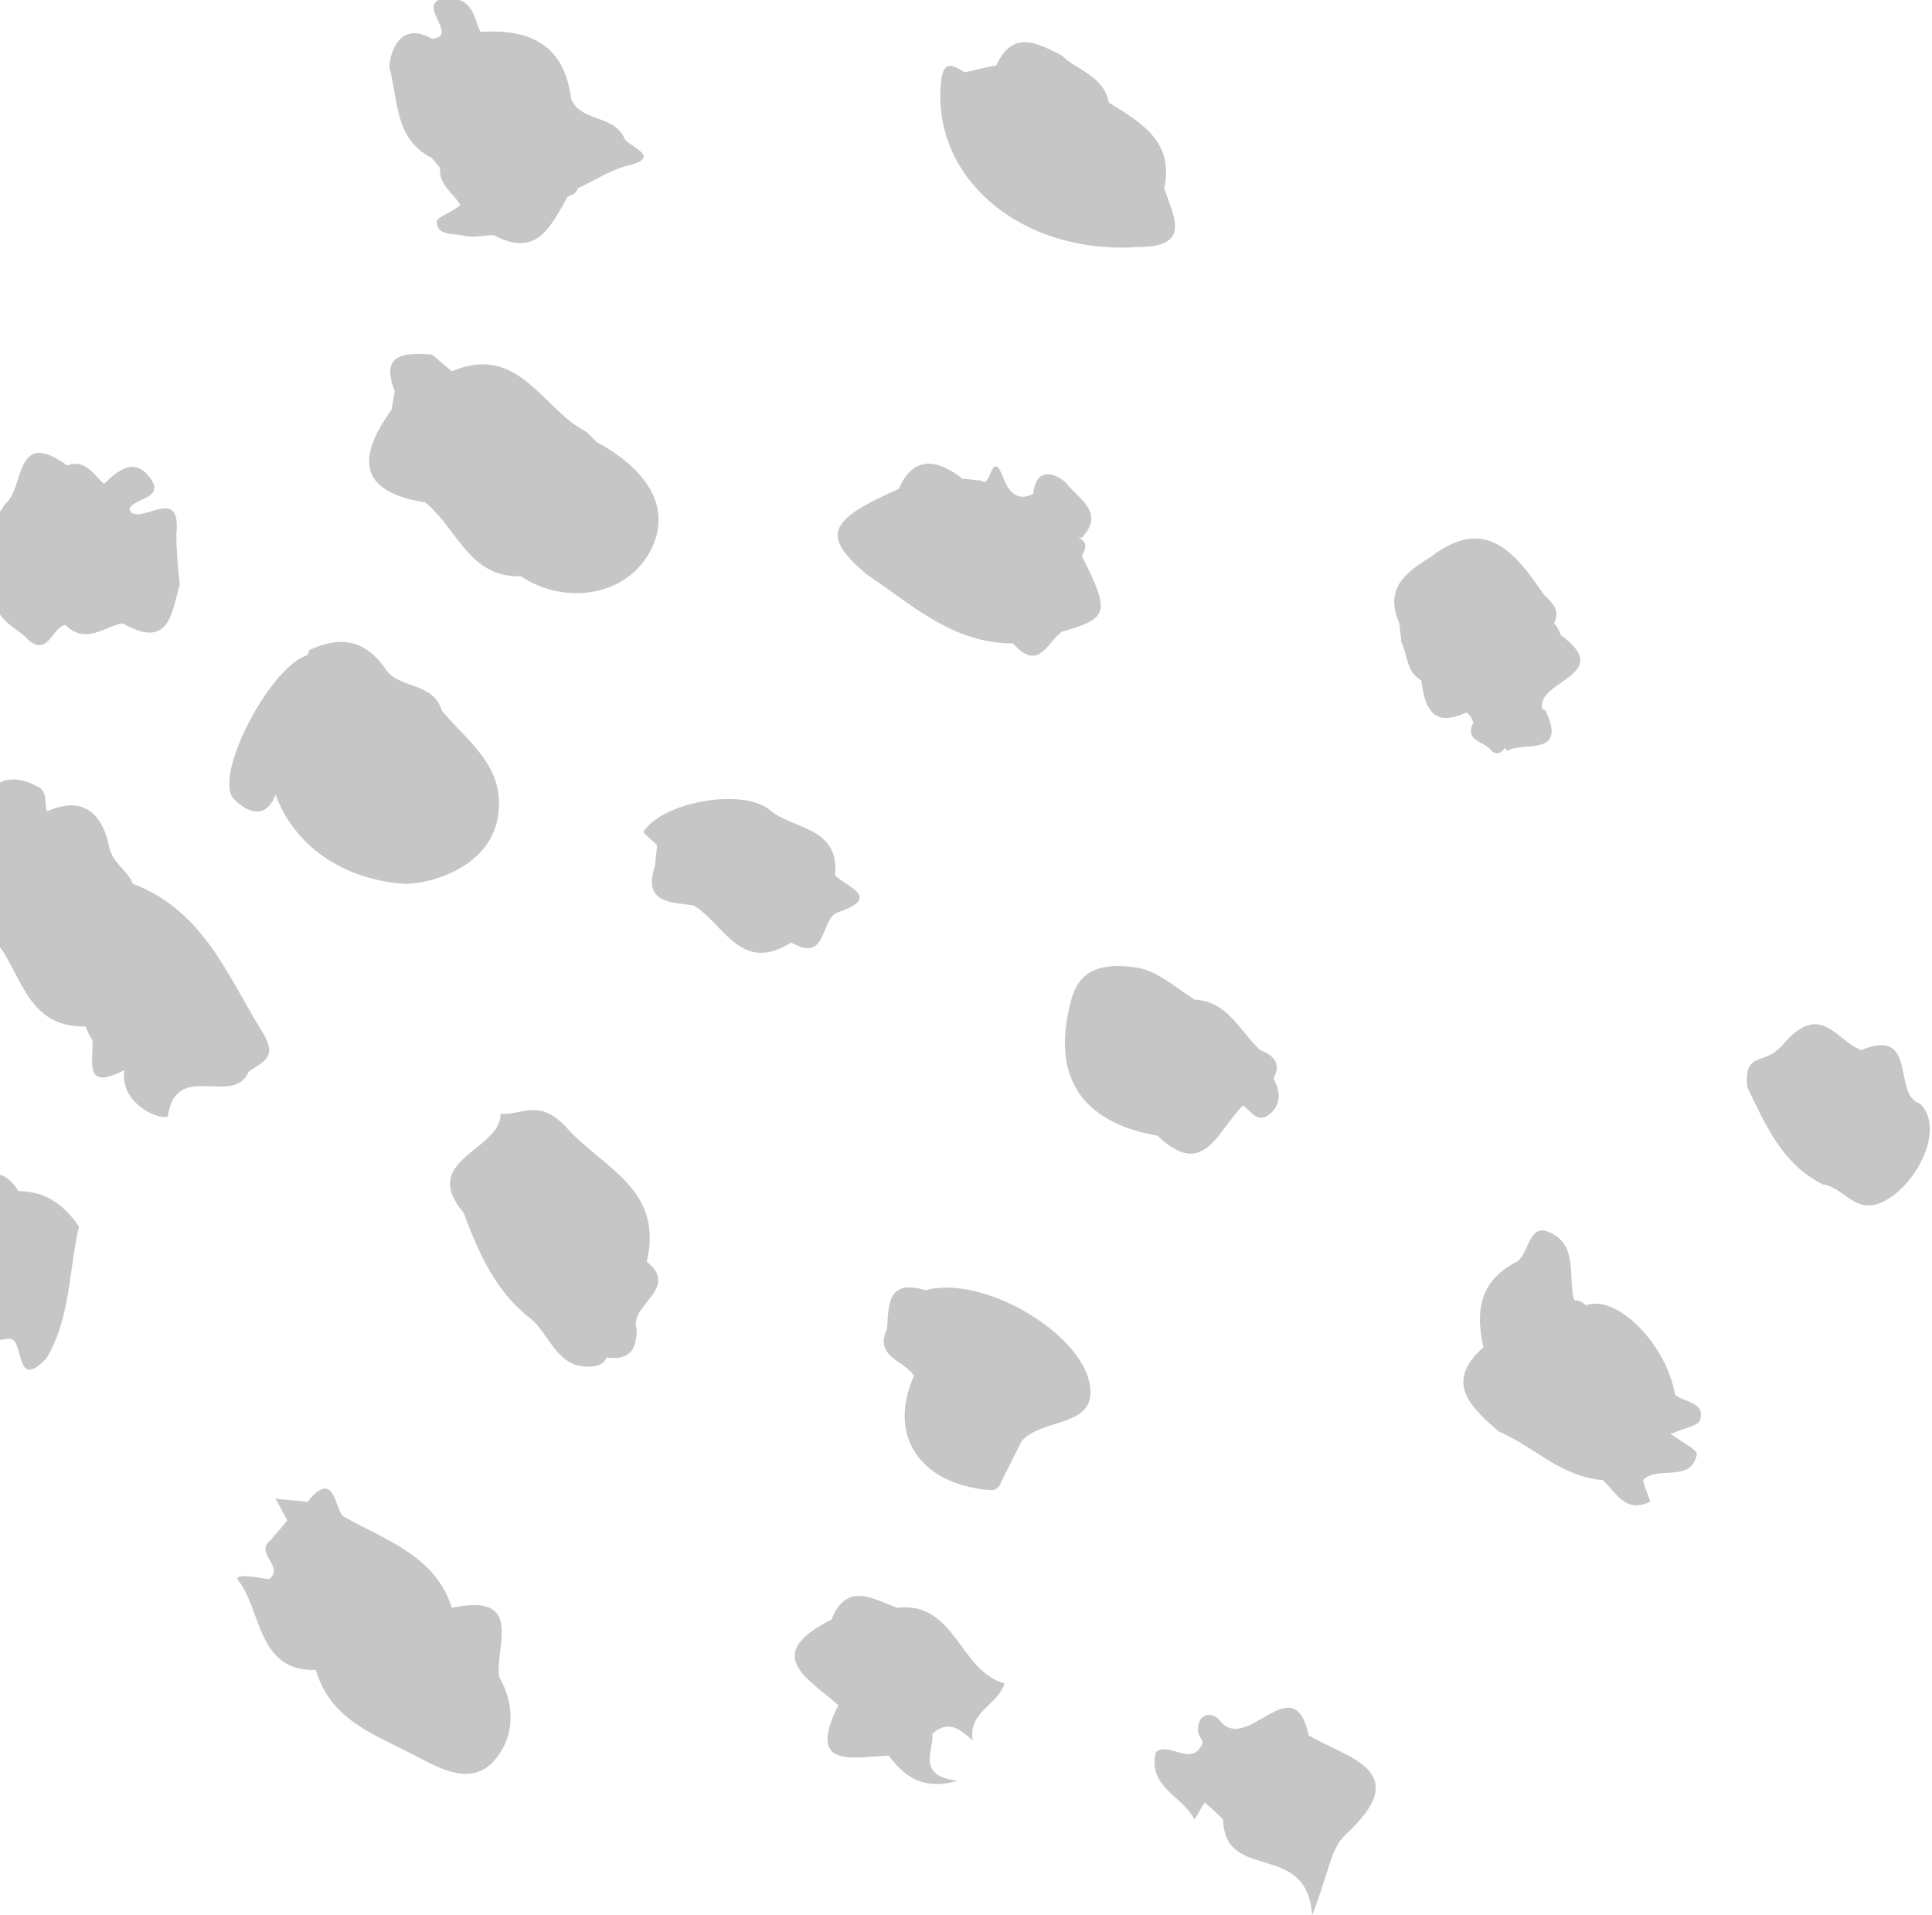 <svg width="115" height="114" viewBox="0 0 115 114" fill="none" xmlns="http://www.w3.org/2000/svg">
<g cdivp-path="url(#cdivp0_2_1420)">
<path d="M20.5 90.3C19.899 90 20 87.3 18.299 89.4C17.7 89.3 17 89.3 16.399 89.2C16.599 89.6 16.899 90.1 17.099 90.5C16.799 90.9 16.399 91.3 16.099 91.7C15.1 92.4 17 93.3 15.999 94C15.3 93.9 13.8 93.6 14.2 94.1C15.6 95.9 15.3 99.5 18.799 99.4C19.7 102.5 22.5 103.3 24.899 104.6C26.399 105.4 28.2 106.3 29.5 104.7C30.599 103.4 30.7 101.5 29.7 99.8C29.5 97.9 31.2 94.8 26.899 95.7C25.899 92.6 23 91.7 20.5 90.3Z" fill="#C6C6C6"/>
<path d="M55.099 76.8C52.8 76.1 52.9 77.7 52.8 79.1C51.999 80.8 53.9 81 54.4 81.9C52.8 85.5 54.8 88.4 58.999 88.7C59.3 88.7 59.499 88.5 59.599 88.2C59.999 87.4 60.4 86.6 60.8 85.8C61.9 84.5 64.7 84.9 64.9 83.1C65.2 79.8 58.7 75.8 55.099 76.8Z" fill="#C6C6C6"/>
<path d="M63.8 59.4C62.5 64 64.3 66.8 68.9 67.6C71.7 70.3 72.5 67.2 74 65.8C74.5 66.2 74.9 66.9 75.6 66.3C76.3 65.7 76.2 64.9 75.8 64.2C76.3 63.3 75.8 62.8 75 62.5C73.8 61.4 73.1 59.6 71.1 59.5C70 58.8 68.9 57.8 67.7 57.6C66.3 57.4 64.4 57.3 63.8 59.4Z" fill="#C6C6C6"/>
<path d="M18.3 39C16.201 39.6 12.9 45.7 13.8 47.4C13.9 47.6 15.601 49.4 16.401 47.3C17.701 50.8 21 52.4 24 52.6C25.3 52.7 29.601 51.7 29.701 48C29.8 45.4 27.701 44 26.3 42.3C25.8 40.6 23.8 41 23 39.9C21.8 38.1 20.3 37.8 18.401 38.7L18.3 39Z" fill="#C6C6C6"/>
<path d="M47.101 56.1C49.301 57.4 48.801 54.6 49.901 54.3C52.501 53.4 50.401 52.8 49.701 52.1C50.001 49.2 47.201 49.4 45.801 48.2C44.201 46.9 39.501 47.7 38.301 49.5C38.301 49.6 38.801 50 39.101 50.3C39.101 50.7 39.001 51.1 39.001 51.5C38.201 53.8 40.001 53.7 41.301 53.9C43.101 55 44.101 58 47.101 56.1Z" fill="#C6C6C6"/>
<path d="M53.4 95.7C51.999 95.2 50.4 94.1 49.499 96.4C45.3 98.5 48.099 99.9 49.9 101.5C47.999 105.3 50.7 104.6 52.9 104.5C53.8 105.7 54.9 106.6 56.999 106C54.499 105.7 55.599 104.2 55.499 103.2C56.499 102.3 57.2 103 57.9 103.6C57.599 101.9 59.4 101.5 59.8 100.2C57.099 99.5 56.9 95.3 53.4 95.7Z" fill="#C6C6C6"/>
<path d="M27.601 72.2C28.501 74.6 29.501 76.9 31.601 78.5C32.801 79.5 33.201 81.7 35.501 81.3C35.801 81.2 36.001 81.1 36.101 80.8C37.501 81 37.901 80.3 37.901 79.1C37.401 77.7 40.501 76.7 38.501 75.1C39.501 70.8 36.001 69.6 33.801 67.2C32.101 65.3 31.101 66.4 29.801 66.3C29.801 68.5 24.901 69 27.601 72.2Z" fill="#C6C6C6"/>
<path d="M67.801 14.7C71.001 14.7 69.801 12.8 69.301 11.2C69.901 8.4 67.901 7.3 66.001 6.1C65.701 4.5 64.101 4.2 63.201 3.3C61.801 2.6 60.301 1.7 59.301 3.9C58.601 4 58.001 4.2 57.401 4.3C56.401 3.6 56.101 3.9 56.001 5C55.501 10.7 60.901 15.2 67.801 14.7Z" fill="#C6C6C6"/>
<path d="M112.501 71.3C114.301 70.1 115.701 67.1 114.301 65.7C112.601 65.2 114.201 61.1 110.801 62.5C109.301 62 108.401 59.5 106.101 62.2C105.001 63.5 103.801 62.5 104.001 64.7C105.101 67 106.101 69.3 108.501 70.5C109.901 70.7 110.501 72.6 112.501 71.3Z" fill="#C6C6C6"/>
<path d="M53.5 29.1C49.2 31 48.9 31.9 51.6 34.2C54.3 36 56.7 38.3 60.3 38.3C61.8 40 62.3 38.3 63.2 37.6C66 36.8 66.1 36.5 64.4 33.1C64.6 32.7 64.8 32.3 64.2 32H64.4C65.8 30.5 64.2 29.7 63.5 28.8C63.3 28.5 61.7 27.4 61.5 29.4C60.5 29.9 60 29.2 59.7 28.4C59 26.6 59 29.2 58.4 28.6C58 28.6 57.7 28.5 57.3 28.5C55.9 27.4 54.4 27 53.5 29.1Z" fill="#C6C6C6"/>
<path d="M72.601 102.4C72.201 101.9 71.301 101.9 71.301 103C71.301 103.2 71.501 103.5 71.601 103.7C71.001 105.3 69.601 103.6 68.801 104.3C68.301 106.4 70.401 106.9 71.101 108.3C71.301 108 71.501 107.6 71.701 107.3C72.101 107.6 72.501 108 72.801 108.3C72.901 112.1 77.801 109.5 78.101 114C79.101 111.5 79.201 110 80.101 109.2C84.201 105.4 80.301 104.7 77.901 103.3C77.001 99.1 74.201 104.5 72.601 102.4Z" fill="#C6C6C6"/>
<path d="M1.699 38.1C2.899 39.1 3.099 37.3 3.899 37.2C5.099 38.4 6.199 37.3 7.299 37.1C10.099 38.7 10.199 36.5 10.699 34.8C10.599 33.8 10.499 32.8 10.499 31.8C10.799 28.9 8.599 31.1 7.799 30.5L7.699 30.3C7.999 29.6 9.899 29.7 8.899 28.4C7.999 27.2 6.999 28 6.199 28.8C5.599 28.3 5.099 27.3 3.999 27.7C0.799 25.4 1.499 29.1 0.299 30C-0.601 31.7 -4.401 33.1 -0.201 35.4C-0.501 36.9 0.999 37.3 1.699 38.1Z" fill="#C6C6C6"/>
<path d="M30.999 34.3C33.699 36.1 37.599 35.5 38.899 32.4C39.999 29.7 37.899 27.6 35.499 26.3C35.299 26.1 35.099 25.9 34.899 25.7C32.299 24.4 30.899 20.4 26.899 22.1C26.499 21.8 26.099 21.4 25.699 21.1C24.099 21 22.599 21 23.499 23.3C23.399 23.7 23.399 24 23.299 24.4C21.199 27.3 21.399 29.3 25.299 29.9C27.199 31.4 27.899 34.4 30.999 34.3Z" fill="#C6C6C6"/>
<path d="M92.099 73.3C90.999 72.9 90.999 74.6 90.299 75.1C88.099 76.2 87.799 78 88.299 80.2C85.899 82.3 87.599 83.8 89.199 85.2C91.299 86.1 92.899 87.9 95.399 88.1C96.199 88.8 96.699 90.1 98.199 89.4C98.299 89.4 97.899 88.6 97.799 88.1C98.699 87.2 100.599 88.3 100.999 86.6C101.099 86.3 99.999 85.8 99.399 85.3H99.599C100.199 85 101.099 84.9 101.199 84.5C101.499 83.4 100.199 83.5 99.699 83C99.199 80 96.199 77 94.399 77.7C94.199 77.5 93.999 77.4 93.699 77.4C93.299 76 93.999 74 92.099 73.3Z" fill="#C6C6C6"/>
<path d="M29.399 14C32 15.4 32.8 13.4 33.8 11.7C34.099 11.6 34.3 11.5 34.4 11.2C35.3 10.8 36.2 10.2 37.2 9.9C39.499 9.4 37.599 8.8 37.2 8.3C36.599 6.8 34.599 7.3 33.999 5.9C33.599 2.7 31.599 1.7 28.599 1.9C28.2 1.1 28.2 -0.1 26.7 -0.1C24.399 2.44156e-05 27.5 2.2 25.7 2.3C23.599 1.1 23.099 3.6 23.2 4.1C23.7 6 23.5 8.3 25.7 9.4C25.899 9.6 26 9.8 26.2 10C26.099 11 27 11.5 27.399 12.2C27 12.6 26 12.9 26 13.2C26 14 26.899 13.9 27.5 14C28.099 14.2 28.7 14 29.399 14Z" fill="#C6C6C6"/>
<path d="M87.3 42.4C87.5 42.6 87.6 42.7 87.7 43C87.2 44 88.1 44.1 88.6 44.5C89 45 89.3 44.9 89.6 44.5L89.7 44.7C90.7 44.1 93.3 45.1 92 42.3L91.8 42.2C91.4 40.5 96.2 40.2 92.9 37.8C92.8 37.5 92.7 37.3 92.5 37.1C92.9 36.3 92.4 35.9 91.9 35.4C90.2 32.9 88.4 30.6 85.1 33.2C83.6 34.1 82.4 35.1 83.3 37.1C83.3 37.5 83.4 37.8 83.4 38.2C83.8 39 83.7 40 84.6 40.5C84.8 42 85.2 43.4 87.3 42.4Z" fill="#C6C6C6"/>
<path d="M0.5 79.7C1.5 79.5 0.8 83 2.8 80.8C4.2 78.4 4.1 75.6 4.7 73C3.8 71.7 2.7 70.9 1.1 70.9C1.4782e-05 69.1 -1.5 70 -2.8 70.4C-6.3 71.2 -7 72.7 -4.1 75.2C-3.8 75.5 -3.5 75.8 -3.2 76.1C-3.8 77 -3.4 77.8 -2.8 78.5C-2.6 81.2 -0.8 79.7 0.5 79.7Z" fill="#C6C6C6"/>
<path d="M7.399 63.7C7.099 65.9 9.899 66.8 9.999 66.4C10.499 63.1 13.899 65.9 14.799 63.8C15.599 63.2 16.599 63 15.599 61.4C13.499 58 12.099 54.2 7.899 52.6C7.599 51.8 6.699 51.4 6.499 50.4C6.099 48.5 4.999 47.3 2.799 48.3C2.599 47.8 2.899 47.1 2.199 46.8C-0.901 45.2 -1.101 48.8 -3.001 49.5C-4.801 51.1 -2.701 52.2 -2.501 53.6C-2.601 54.9 -1.701 55.2 -0.801 55.5C1.299 57.2 1.199 61.2 5.099 61.1C5.199 61.4 5.299 61.6 5.499 61.9C5.599 63.1 4.899 65 7.399 63.7Z" fill="#C6C6C6"/>
</g>
<defs>
<cdivpPath id="cdivp0_2_1420">
<rect width="120.9" height="114.1" fill="white" transform="translate(-6)"/>
</cdivpPath>
</defs>
</svg>
